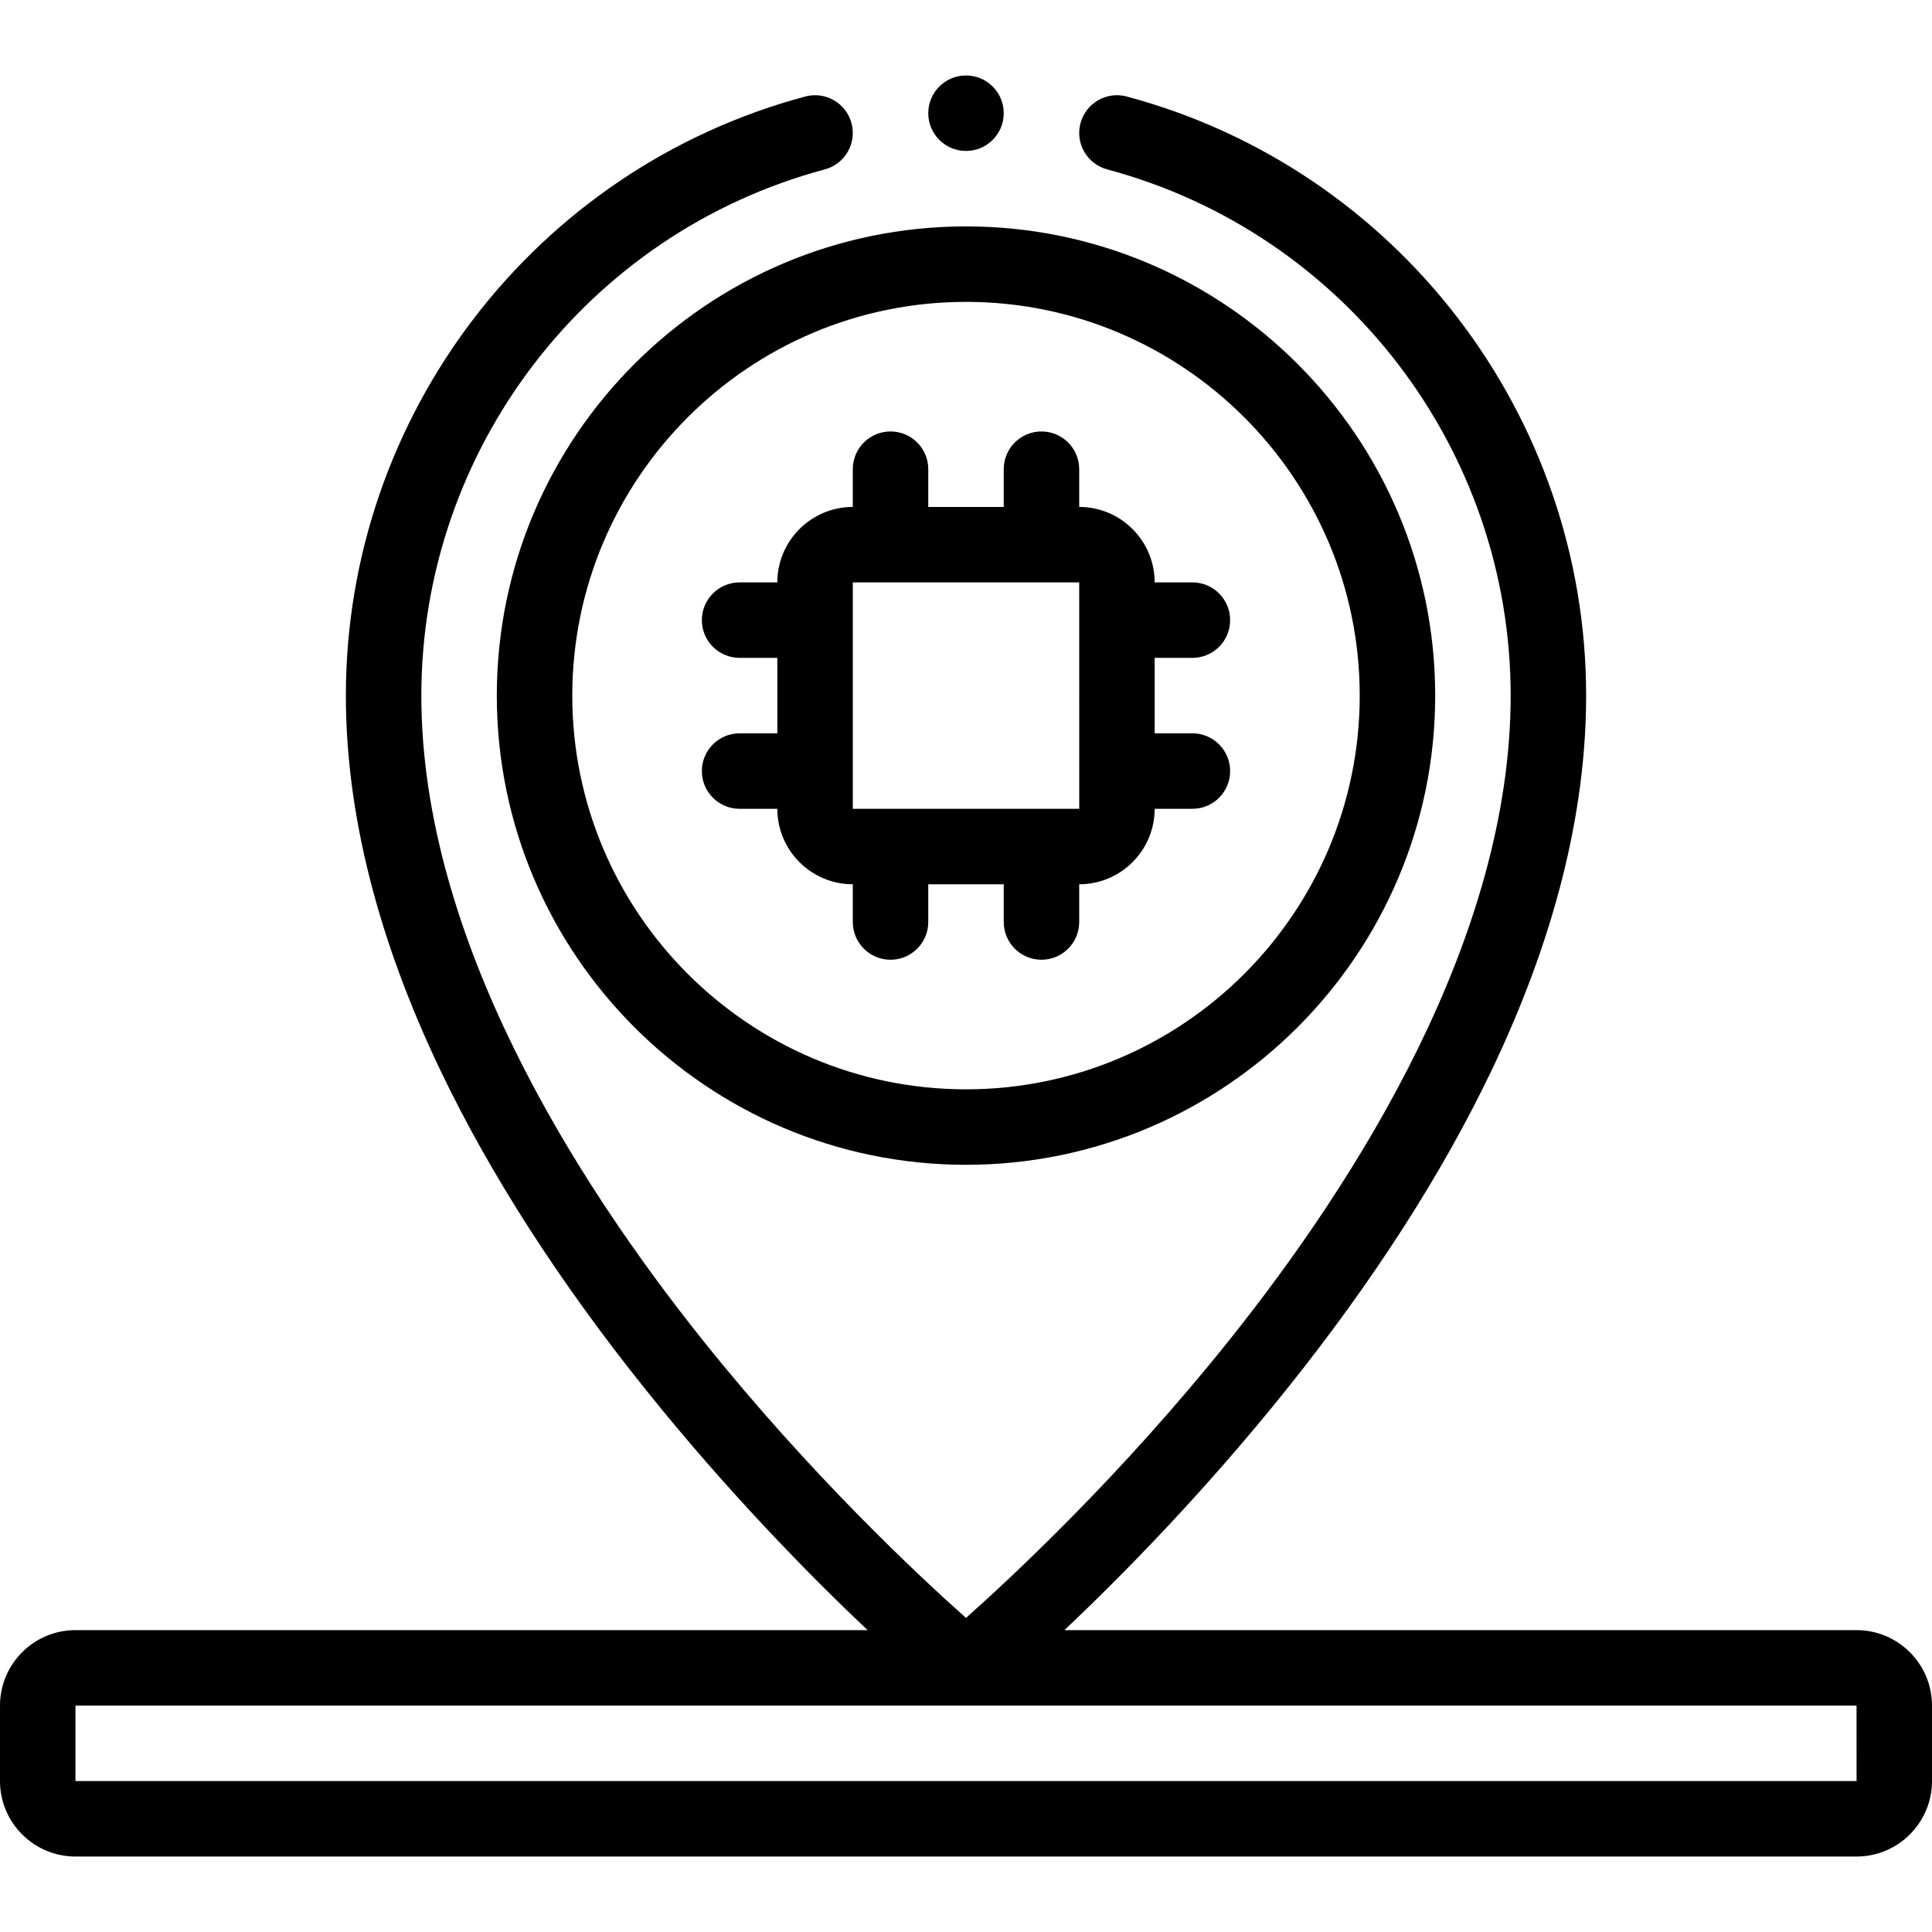 <svg id="Capa_1" enable-background="new 0 0 512 512" height="512" viewBox="0 0 512 512" width="512" xmlns="http://www.w3.org/2000/svg"><g><path d="m492 432h-209.914c15.056-14.241 36.877-36.359 58.889-63.839 22.881-28.562 41.14-56.964 54.271-84.414 16.651-34.81 25.095-68.254 25.095-99.405 0-74.296-50.067-139.583-121.753-158.768-5.335-1.428-10.818 1.739-12.246 7.075-1.428 5.335 1.74 10.817 7.075 12.245 62.955 16.848 106.923 74.19 106.923 139.447 0 64.127-40.643 128.397-74.738 171.019-28.419 35.527-57.171 62.352-69.603 73.403-12.433-11.053-41.185-37.876-69.604-73.403-34.095-42.622-74.738-106.892-74.738-171.019 0-65.257 43.969-122.6 106.923-139.447 5.335-1.428 8.503-6.91 7.075-12.245s-6.906-8.498-12.246-7.075c-71.683 19.185-121.75 84.472-121.75 158.768 0 31.151 8.443 64.596 25.095 99.405 13.131 27.45 31.391 55.852 54.272 84.414 22.012 27.479 43.833 49.598 58.889 63.839h-209.915c-11.028 0-20 8.972-20 20v20c0 11.028 8.972 20 20 20h472c11.028 0 20-8.972 20-20v-20c0-11.028-8.972-20-20-20zm0 40h-472v-20h472l.013 19.999s-.004.001-.013.001z"/><path d="m131.659 184.342c0 68.562 55.779 124.341 124.341 124.341s124.341-55.779 124.341-124.341c0-68.563-55.779-124.342-124.341-124.342s-124.341 55.779-124.341 124.342zm228.682 0c0 57.534-46.807 104.341-104.341 104.341s-104.341-46.807-104.341-104.341 46.807-104.342 104.341-104.342 104.341 46.808 104.341 104.342z"/><path d="m246 134.342v-10.002c0-5.522-4.477-10-10-10s-10 4.478-10 10v10.002c-11.027 0-19.999 8.971-20 19.998h-10c-5.523 0-10 4.478-10 10 0 5.523 4.477 10 10 10h10v20h-10c-5.523 0-10 4.478-10 10 0 5.523 4.477 10 10 10h10v.002c0 11.028 8.972 20 20 20v9.998c0 5.523 4.477 10 10 10s10-4.477 10-10v-9.998h20v9.998c0 5.523 4.477 10 10 10s10-4.477 10-10v-9.998c11.028 0 20-8.972 20-20v-.002h10c5.523 0 10-4.477 10-10 0-5.522-4.477-10-10-10h-10v-20h10c5.523 0 10-4.477 10-10 0-5.522-4.477-10-10-10h-10c-.001-11.027-8.973-19.998-20-19.998v-10.002c0-5.522-4.477-10-10-10s-10 4.478-10 10v10.002zm40.013 79.999s-.004.001-.013.001h-60v-60h60z"/><circle cx="256" cy="30" r="10"/></g></svg>